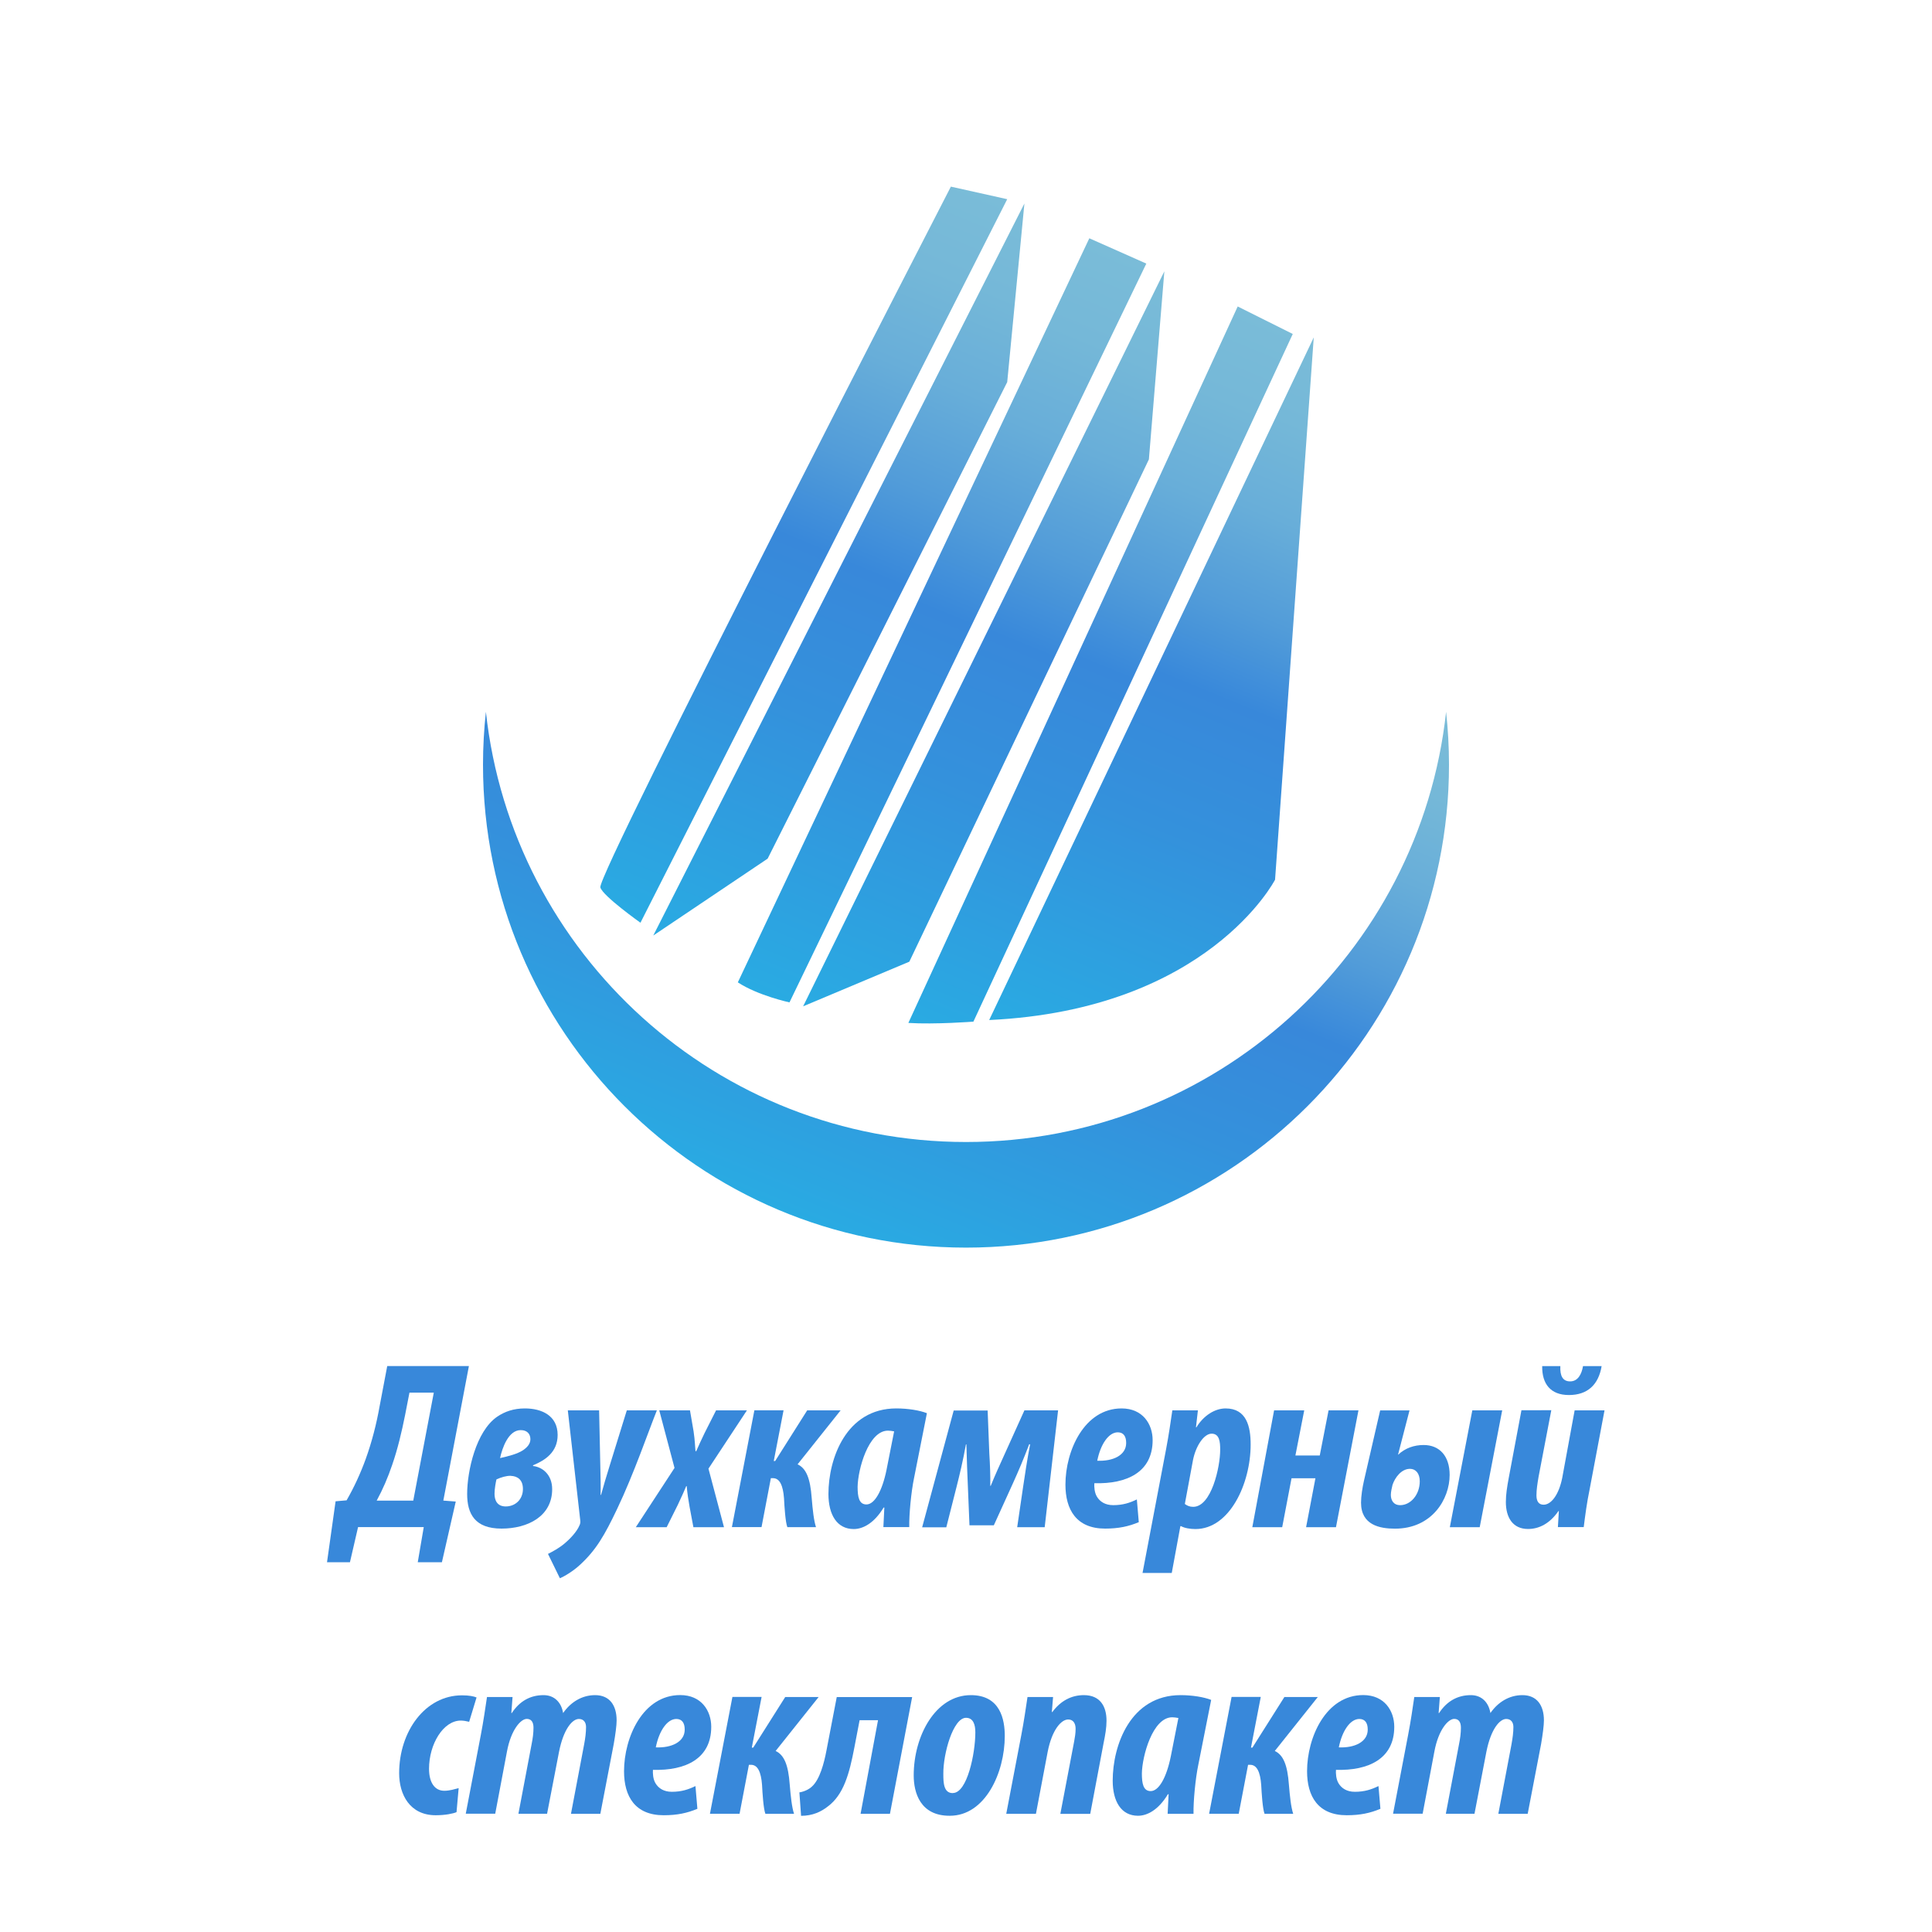 <?xml version="1.0" encoding="utf-8"?>
<!-- Generator: Adobe Illustrator 24.0.2, SVG Export Plug-In . SVG Version: 6.00 Build 0)  -->
<svg version="1.1" id="Слой_1" xmlns="http://www.w3.org/2000/svg" xmlns:xlink="http://www.w3.org/1999/xlink" x="0px" y="0px"
	 viewBox="0 0 300 300" style="enable-background:new 0 0 300 300;" xml:space="preserve">
<style type="text/css">
	.st0{fill:url(#SVGID_1_);}
	.st1{fill:url(#SVGID_2_);}
	.st2{fill:url(#SVGID_3_);}
	.st3{fill:url(#SVGID_4_);}
	.st4{fill:url(#SVGID_5_);}
	.st5{fill:url(#SVGID_6_);}
	.st6{fill:url(#SVGID_7_);}
	.st7{fill:url(#SVGID_8_);}
	.st8{fill:url(#SVGID_9_);}
	.st9{fill:url(#SVGID_10_);}
	.st10{fill:url(#SVGID_11_);}
	.st11{fill:url(#SVGID_12_);}
	.st12{fill:url(#SVGID_13_);}
	.st13{fill:url(#SVGID_14_);}
	.st14{fill:url(#SVGID_15_);}
	.st15{fill:url(#SVGID_16_);}
	.st16{fill:url(#SVGID_17_);}
	.st17{fill:url(#SVGID_18_);}
	.st18{fill:url(#SVGID_19_);}
	.st19{fill:url(#SVGID_20_);}
	.st20{fill:url(#SVGID_21_);}
	.st21{fill:url(#SVGID_22_);}
	.st22{fill:url(#SVGID_23_);}
	.st23{fill:url(#SVGID_24_);}
	.st24{fill:url(#SVGID_25_);}
	.st25{fill:url(#SVGID_26_);}
	.st26{fill:url(#SVGID_27_);}
	.st27{fill:url(#SVGID_28_);}
	.st28{fill:url(#SVGID_29_);}
	.st29{fill:url(#SVGID_30_);}
	.st30{fill:url(#SVGID_31_);}
	.st31{fill:url(#SVGID_32_);}
	.st32{fill:url(#SVGID_33_);}
	.st33{fill:url(#SVGID_34_);}
	.st34{fill:url(#SVGID_35_);}
	.st35{fill:url(#SVGID_36_);}
	.st36{fill:url(#SVGID_37_);}
	.st37{fill:url(#SVGID_38_);}
	.st38{fill:url(#SVGID_39_);}
	.st39{fill:url(#SVGID_40_);}
	.st40{fill:url(#SVGID_41_);}
	.st41{fill:url(#SVGID_42_);}
	.st42{fill:url(#SVGID_43_);}
	.st43{fill:url(#SVGID_44_);}
	.st44{fill:url(#SVGID_45_);}
	.st45{fill:url(#SVGID_46_);}
	.st46{fill:url(#SVGID_47_);}
	.st47{fill:url(#SVGID_48_);}
	.st48{fill:url(#SVGID_49_);}
	.st49{fill:url(#SVGID_50_);}
	.st50{fill:url(#SVGID_51_);}
	.st51{fill:url(#SVGID_52_);}
	.st52{fill:url(#SVGID_53_);}
	.st53{fill:url(#SVGID_54_);}
	.st54{fill:url(#SVGID_55_);}
	.st55{fill:url(#SVGID_56_);}
	.st56{fill:url(#SVGID_57_);}
	.st57{fill:url(#SVGID_58_);}
	.st58{fill:#8CC63D;}
	.st59{fill:#3888DA;}
	.st60{fill:url(#SVGID_59_);}
	.st61{fill:url(#SVGID_60_);}
	.st62{fill:url(#SVGID_61_);}
	.st63{fill:url(#SVGID_62_);}
	.st64{fill:url(#SVGID_63_);}
	.st65{fill:url(#SVGID_64_);}
	.st66{fill:none;}
	.st67{fill:#8CC1C1;}
	.st68{fill:#2A71B7;}
</style>
<linearGradient id="SVGID_1_" gradientUnits="userSpaceOnUse" x1="165.087" y1="86.018" x2="122.784" y2="188.653">
	<stop  offset="0" style="stop-color:#7ABCD8"/>
	<stop  offset="0.114" style="stop-color:#75B8D8"/>
	<stop  offset="0.24" style="stop-color:#68AED9"/>
	<stop  offset="0.372" style="stop-color:#529CD9"/>
	<stop  offset="0.489" style="stop-color:#3888DA"/>
	<stop  offset="0.676" style="stop-color:#3491DC"/>
	<stop  offset="0.98" style="stop-color:#2AA9E2"/>
	<stop  offset="1" style="stop-color:#29ABE2"/>
</linearGradient>
<path class="st0" d="M150,177.33c-38.65,0-70.47-29.24-74.55-66.8c-0.29,2.69-0.45,5.43-0.45,8.2c0,41.42,33.58,75,75,75
	s75-33.58,75-75c0-2.77-0.16-5.51-0.45-8.2C220.47,148.09,188.65,177.33,150,177.33z"/>
<g>
	<linearGradient id="SVGID_2_" gradientUnits="userSpaceOnUse" x1="213.396" y1="56.266" x2="168.731" y2="164.63">
		<stop  offset="0" style="stop-color:#7ABCD8"/>
		<stop  offset="0.114" style="stop-color:#75B8D8"/>
		<stop  offset="0.24" style="stop-color:#68AED9"/>
		<stop  offset="0.372" style="stop-color:#529CD9"/>
		<stop  offset="0.489" style="stop-color:#3888DA"/>
		<stop  offset="0.676" style="stop-color:#3491DC"/>
		<stop  offset="0.98" style="stop-color:#2AA9E2"/>
		<stop  offset="1" style="stop-color:#29ABE2"/>
	</linearGradient>
	<path class="st1" d="M153.6,158.39c34-1.6,44.39-21.79,44.39-21.79L204,52.39L153.6,158.39z"/>
	<linearGradient id="SVGID_3_" gradientUnits="userSpaceOnUse" x1="181.05" y1="42.231" x2="132.694" y2="159.553">
		<stop  offset="0" style="stop-color:#7ABCD8"/>
		<stop  offset="0.114" style="stop-color:#75B8D8"/>
		<stop  offset="0.24" style="stop-color:#68AED9"/>
		<stop  offset="0.372" style="stop-color:#529CD9"/>
		<stop  offset="0.489" style="stop-color:#3888DA"/>
		<stop  offset="0.676" style="stop-color:#3491DC"/>
		<stop  offset="0.98" style="stop-color:#2AA9E2"/>
		<stop  offset="1" style="stop-color:#29ABE2"/>
	</linearGradient>
	<polygon class="st2" points="178.4,71.33 180.8,42.13 124.71,156.26 141.2,149.33 	"/>
	<linearGradient id="SVGID_4_" gradientUnits="userSpaceOnUse" x1="170.651" y1="37.613" x2="121.914" y2="155.857">
		<stop  offset="0" style="stop-color:#7ABCD8"/>
		<stop  offset="0.114" style="stop-color:#75B8D8"/>
		<stop  offset="0.24" style="stop-color:#68AED9"/>
		<stop  offset="0.372" style="stop-color:#529CD9"/>
		<stop  offset="0.489" style="stop-color:#3888DA"/>
		<stop  offset="0.676" style="stop-color:#3491DC"/>
		<stop  offset="0.98" style="stop-color:#2AA9E2"/>
		<stop  offset="1" style="stop-color:#29ABE2"/>
	</linearGradient>
	<path class="st3" d="M169.15,37l-54.58,115.54c3.14,2.06,8.02,3.11,8.02,3.11L178,40.93L169.15,37z"/>
	<linearGradient id="SVGID_5_" gradientUnits="userSpaceOnUse" x1="158.205" y1="31.245" x2="109.789" y2="148.711">
		<stop  offset="0" style="stop-color:#7ABCD8"/>
		<stop  offset="0.114" style="stop-color:#75B8D8"/>
		<stop  offset="0.24" style="stop-color:#68AED9"/>
		<stop  offset="0.372" style="stop-color:#529CD9"/>
		<stop  offset="0.489" style="stop-color:#3888DA"/>
		<stop  offset="0.676" style="stop-color:#3491DC"/>
		<stop  offset="0.98" style="stop-color:#2AA9E2"/>
		<stop  offset="1" style="stop-color:#29ABE2"/>
	</linearGradient>
	<polygon class="st4" points="156.4,59.33 159.07,31.6 101.44,145.27 119.2,133.33 	"/>
	<linearGradient id="SVGID_6_" gradientUnits="userSpaceOnUse" x1="148.172" y1="27.537" x2="100.314" y2="143.649">
		<stop  offset="0" style="stop-color:#7ABCD8"/>
		<stop  offset="0.114" style="stop-color:#75B8D8"/>
		<stop  offset="0.24" style="stop-color:#68AED9"/>
		<stop  offset="0.372" style="stop-color:#529CD9"/>
		<stop  offset="0.489" style="stop-color:#3888DA"/>
		<stop  offset="0.676" style="stop-color:#3491DC"/>
		<stop  offset="0.98" style="stop-color:#2AA9E2"/>
		<stop  offset="1" style="stop-color:#29ABE2"/>
	</linearGradient>
	<path class="st5" d="M147.65,28.98c0,0-55.02,106.83-54.43,108.82c0.39,1.34,6.23,5.48,6.23,5.48L156.4,30.93L147.65,28.98z"/>
	<linearGradient id="SVGID_7_" gradientUnits="userSpaceOnUse" x1="194.342" y1="48.477" x2="147.718" y2="161.594">
		<stop  offset="0" style="stop-color:#7ABCD8"/>
		<stop  offset="0.114" style="stop-color:#75B8D8"/>
		<stop  offset="0.24" style="stop-color:#68AED9"/>
		<stop  offset="0.372" style="stop-color:#529CD9"/>
		<stop  offset="0.489" style="stop-color:#3888DA"/>
		<stop  offset="0.676" style="stop-color:#3491DC"/>
		<stop  offset="0.98" style="stop-color:#2AA9E2"/>
		<stop  offset="1" style="stop-color:#29ABE2"/>
	</linearGradient>
	<path class="st6" d="M192.19,47.59l-51.14,111.25c4.14,0.26,10.1-0.2,10.1-0.2l49.59-106.78L192.19,47.59z"/>
</g>
<g>
	<path class="st59" d="M72.81,212.13l-3.97,20.88l1.93,0.15l-2.15,9.42h-3.75l0.93-5.45H55.6l-1.26,5.45h-3.56l1.33-9.46l1.71-0.15
		c1.15-2,2.15-4.16,2.97-6.42c0.96-2.67,1.67-5.45,2.15-8.16l1.19-6.27H72.81z M62.9,219.74c-0.52,2.6-1.15,5.27-2,7.72
		c-0.67,1.97-1.41,3.71-2.41,5.56h5.68l3.19-16.77h-3.78L62.9,219.74z"/>
	<path class="st59" d="M81.51,218.7c2.6,0,5.08,1.11,5.08,4.12c0,2.67-1.93,3.93-3.82,4.71v0.11c1.41,0.15,2.97,1.3,2.97,3.6
		c0,4.23-3.82,6.12-7.86,6.12c-4.15,0-5.34-2.3-5.34-5.38c0-3.56,1.37-9.72,4.64-11.98c1.19-0.82,2.6-1.3,4.3-1.3H81.51z
		 M79.28,229.16c-0.67,0-1.45,0.22-2.19,0.56c-0.11,0.45-0.3,1.48-0.3,2.23c0,0.96,0.37,1.97,1.74,1.97c1.48,0,2.67-1.08,2.67-2.71
		c0-1.45-0.85-2-1.89-2.04H79.28z M80.84,222.07c-1.89,0-2.86,2.78-3.19,4.34c1.34-0.3,2.63-0.63,3.52-1.19
		c0.67-0.45,1.19-1,1.19-1.74c0-0.82-0.52-1.41-1.48-1.41H80.84z"/>
	<path class="st59" d="M93.03,219l0.19,8.83c0.04,1.71,0.07,2.97,0.04,4.3h0.07c0.41-1.52,0.78-2.71,1.37-4.64l2.63-8.49H102
		c-1.26,3.12-3.56,9.83-6.16,15.28c-1.97,4.15-3.3,6.42-5.75,8.68c-1.08,1-2.37,1.78-3.15,2.11l-1.85-3.78
		c0.82-0.41,1.67-0.89,2.41-1.48c1.04-0.85,2.08-1.97,2.49-2.97c0.11-0.22,0.15-0.45,0.11-0.78L88.17,219H93.03z"/>
	<path class="st59" d="M107.14,219l0.56,3.26c0.22,1.48,0.22,2.37,0.3,3.08h0.11c0.33-0.78,0.82-1.82,1.3-2.82l1.78-3.52h4.79
		l-5.97,9.05l2.41,9.09h-4.75l-0.59-3.15c-0.22-1.3-0.33-1.93-0.45-3.23h-0.07c-0.3,0.7-0.63,1.48-1.3,2.89l-1.74,3.49h-4.79
		l6.01-9.2l-2.37-8.94H107.14z"/>
	<path class="st59" d="M121.67,219l-1.52,7.86h0.22l4.97-7.86h5.19l-6.68,8.38c1.34,0.63,1.97,2.19,2.19,5.23
		c0.15,1.82,0.33,3.52,0.67,4.53h-4.45c-0.3-0.78-0.45-3.12-0.52-4.49c-0.15-2-0.67-3.12-1.71-3.12h-0.33l-1.45,7.6h-4.6l3.49-18.14
		H121.67z"/>
	<path class="st59" d="M137.17,237.13c0.04-0.96,0.11-1.97,0.15-3.04h-0.11c-1.45,2.41-3.19,3.34-4.64,3.34
		c-2.63,0-3.93-2.26-3.93-5.45c0-5.49,2.75-13.28,10.54-13.28c1.82,0,3.63,0.3,4.75,0.74l-2,10.09c-0.44,2.11-0.78,5.64-0.74,7.6
		H137.17z M138.84,222.26c-0.37-0.07-0.71-0.11-0.96-0.11c-3.04,0-4.67,6.05-4.71,8.72c0,1.59,0.22,2.74,1.37,2.74
		c1.26,0,2.45-2.08,3.12-5.38L138.84,222.26z"/>
	<path class="st59" d="M153.36,219l0.26,6.68c0.11,1.67,0.18,3.63,0.15,5.04h0.07c0.59-1.48,1.52-3.52,2.23-5.08l3-6.64h5.23
		l-2.08,18.14h-4.27l0.93-6.34c0.26-1.71,0.59-4.04,1.08-6.53h-0.15c-0.93,2.45-1.67,4.16-2.52,6.05l-2.97,6.53h-3.78l-0.26-6.34
		c-0.07-1.41-0.15-3.75-0.22-6.23h-0.07c-0.45,2.52-1,4.79-1.45,6.57l-1.6,6.31h-3.75l4.9-18.14H153.36z"/>
	<path class="st59" d="M176.83,236.36c-1.59,0.67-3.15,1-5.23,1c-4.45,0-6.16-2.93-6.16-6.83c0-5.27,2.93-11.83,8.72-11.83
		c3.3,0,4.82,2.45,4.82,4.93c0,4.97-4.01,6.83-9.05,6.68c-0.04,0.52,0,1.45,0.41,2.11c0.45,0.74,1.26,1.3,2.52,1.3
		c1.52,0,2.6-0.37,3.67-0.89L176.83,236.36z M174.87,224.04c0-1-0.41-1.63-1.3-1.63c-1.41,0-2.67,1.82-3.19,4.41
		c2.45,0.11,4.49-0.85,4.49-2.75V224.04z"/>
	<path class="st59" d="M177.41,244.26l3.67-19.29c0.41-2.15,0.7-4.19,0.96-5.97h3.97l-0.3,2.63h0.07c1.11-1.82,2.86-2.93,4.53-2.93
		c3.26,0,3.89,2.82,3.89,5.6c0,6.08-3.26,13.13-8.57,13.13c-0.82,0-1.71-0.15-2.23-0.45h-0.11l-1.34,7.27H177.41z M183.98,233.54
		c0.37,0.26,0.74,0.44,1.3,0.44c2.82,0,4.19-6.16,4.19-8.87c0-1.22-0.11-2.49-1.33-2.49c-1.19,0-2.45,1.89-2.89,4.08L183.98,233.54z
		"/>
	<path class="st59" d="M202.52,219l-1.37,7.01h3.78l1.37-7.01h4.64l-3.49,18.14h-4.64l1.45-7.6h-3.71l-1.45,7.6h-4.64l3.38-18.14
		H202.52z"/>
	<path class="st59" d="M218.87,219l-1.78,6.86h0.04c1.08-1,2.45-1.48,3.93-1.48c2.49,0,4.04,1.74,4.04,4.64
		c0,3.78-2.75,8.35-8.49,8.35c-2.37,0-5.27-0.56-5.27-4.04c0-1,0.22-2.37,0.45-3.38l2.52-10.94H218.87z M217.42,233.72
		c1.63,0,3.04-1.63,3.04-3.71c0-1.22-0.63-1.93-1.52-1.93c-1.34,0-2.34,1.37-2.71,2.49c-0.11,0.48-0.26,1.08-0.26,1.56
		c0,0.89,0.48,1.59,1.41,1.59H217.42z M233.26,219l-3.49,18.14h-4.64l3.49-18.14H233.26z"/>
	<path class="st59" d="M240.88,219l-1.97,10.31c-0.19,1.11-0.33,2.04-0.33,2.89c0,0.89,0.33,1.45,1.11,1.45
		c1.19,0,2.37-1.56,2.89-4.15l1.93-10.5h4.64l-2.3,12.2c-0.45,2.15-0.71,4.19-0.93,5.93h-4.01l0.15-2.49h-0.07
		c-1.33,1.93-3,2.78-4.71,2.78c-2.41,0-3.45-1.82-3.45-4.19c0-1.15,0.19-2.37,0.45-3.75l1.97-10.5H240.88z M242.29,212.13
		c-0.07,1.52,0.37,2.37,1.52,2.37c1.19,0,1.78-1.08,2-2.37h2.89c-0.48,2.89-2.19,4.49-5.08,4.49c-2.86,0-4.19-1.74-4.15-4.49H242.29
		z"/>
	<path class="st59" d="M70.89,281.39c-0.52,0.22-1.71,0.48-3.23,0.48c-4.01,0-5.68-3.19-5.68-6.53c0-6.49,4.04-12.09,9.76-12.09
		c1.11,0,1.82,0.15,2.26,0.33l-1.15,3.78c-0.45-0.11-0.89-0.19-1.3-0.19c-2.71,0-4.93,3.64-4.93,7.49c0,2.08,0.85,3.41,2.37,3.41
		c0.85,0,1.63-0.26,2.23-0.41L70.89,281.39z"/>
	<path class="st59" d="M72.32,281.65l2.34-12.24c0.41-2.11,0.7-4.19,0.96-5.9h3.97L79.4,266h0.07c1.22-1.86,2.89-2.78,4.93-2.78
		c1.74,0,2.78,1.19,3.04,2.78c1.19-1.71,2.93-2.78,4.97-2.78c2.26,0,3.34,1.59,3.34,3.93c0,0.78-0.19,2.19-0.45,3.67l-2.08,10.83
		h-4.56l2.04-10.76c0.19-1,0.3-1.89,0.3-2.71c0-0.74-0.37-1.26-1.11-1.26c-1,0-2.37,1.52-3.08,5.08l-1.86,9.64h-4.45l2.04-10.76
		c0.19-0.93,0.3-1.78,0.3-2.6c0-0.82-0.3-1.37-1.04-1.37c-0.93,0-2.45,1.67-3.08,5.08l-1.82,9.64H72.32z"/>
	<path class="st59" d="M108.29,280.87c-1.6,0.67-3.15,1-5.23,1c-4.45,0-6.16-2.93-6.16-6.83c0-5.27,2.93-11.83,8.72-11.83
		c3.3,0,4.82,2.45,4.82,4.93c0,4.97-4.01,6.83-9.05,6.68c-0.04,0.52,0,1.45,0.41,2.11c0.45,0.74,1.26,1.3,2.52,1.3
		c1.52,0,2.6-0.37,3.67-0.89L108.29,280.87z M106.32,268.55c0-1-0.41-1.63-1.3-1.63c-1.41,0-2.67,1.82-3.19,4.41
		c2.45,0.11,4.49-0.85,4.49-2.75V268.55z"/>
	<path class="st59" d="M118.26,263.51l-1.52,7.86h0.22l4.97-7.86h5.19l-6.68,8.38c1.34,0.63,1.97,2.19,2.19,5.23
		c0.15,1.82,0.33,3.52,0.67,4.53h-4.45c-0.3-0.78-0.45-3.12-0.52-4.49c-0.15-2-0.67-3.12-1.71-3.12h-0.33l-1.45,7.6h-4.6l3.49-18.14
		H118.26z"/>
	<path class="st59" d="M141.64,263.51l-3.45,18.14h-4.56l2.71-14.54h-2.86l-0.82,4.27c-0.78,4.08-1.67,7.31-4.12,9.13
		c-1.04,0.82-2.37,1.45-4.15,1.45l-0.26-3.64c0.74-0.11,1.52-0.48,1.97-0.93c1.19-1.08,1.86-3.6,2.23-5.56l1.6-8.31H141.64z"/>
	<path class="st59" d="M147.44,281.95c-4.56,0-5.56-3.6-5.56-6.27c0-6.12,3.38-12.46,8.87-12.46c4.6,0,5.27,3.82,5.27,6.34
		c0,5.71-3.04,12.39-8.53,12.39H147.44z M147.96,278.42c2.23,0,3.49-6.16,3.49-9.42c0-1.22-0.33-2.26-1.45-2.26
		c-2,0-3.56,5.6-3.52,8.72c0,1.33,0.04,2.97,1.45,2.97H147.96z"/>
	<path class="st59" d="M156.25,281.65l2.34-12.24c0.41-2.11,0.7-4.19,0.96-5.9h3.97l-0.19,2.34h0.07c1.26-1.71,2.93-2.63,4.9-2.63
		c2.56,0,3.52,1.78,3.52,3.97c0,1.08-0.19,2.19-0.45,3.45l-2.08,11.02h-4.64l2.15-11.28c0.11-0.63,0.22-1.22,0.22-1.93
		c0-0.85-0.37-1.45-1.15-1.45c-1.08,0-2.52,1.59-3.19,5.04l-1.82,9.61H156.25z"/>
	<path class="st59" d="M181.31,281.65c0.04-0.96,0.11-1.97,0.15-3.04h-0.11c-1.45,2.41-3.19,3.34-4.64,3.34
		c-2.63,0-3.93-2.26-3.93-5.45c0-5.49,2.75-13.28,10.54-13.28c1.82,0,3.63,0.3,4.75,0.74l-2,10.09c-0.44,2.11-0.78,5.64-0.74,7.6
		H181.31z M182.98,266.77c-0.37-0.07-0.71-0.11-0.96-0.11c-3.04,0-4.67,6.05-4.71,8.72c0,1.59,0.22,2.74,1.37,2.74
		c1.26,0,2.45-2.08,3.12-5.38L182.98,266.77z"/>
	<path class="st59" d="M195.77,263.51l-1.52,7.86h0.22l4.97-7.86h5.19l-6.68,8.38c1.33,0.63,1.97,2.19,2.19,5.23
		c0.15,1.82,0.33,3.52,0.67,4.53h-4.45c-0.3-0.78-0.45-3.12-0.52-4.49c-0.15-2-0.67-3.12-1.71-3.12h-0.33l-1.45,7.6h-4.6l3.49-18.14
		H195.77z"/>
	<path class="st59" d="M214.35,280.87c-1.59,0.67-3.15,1-5.23,1c-4.45,0-6.16-2.93-6.16-6.83c0-5.27,2.93-11.83,8.72-11.83
		c3.3,0,4.82,2.45,4.82,4.93c0,4.97-4.01,6.83-9.05,6.68c-0.04,0.52,0,1.45,0.41,2.11c0.45,0.74,1.26,1.3,2.52,1.3
		c1.52,0,2.6-0.37,3.67-0.89L214.35,280.87z M212.38,268.55c0-1-0.41-1.63-1.3-1.63c-1.41,0-2.67,1.82-3.19,4.41
		c2.45,0.11,4.49-0.85,4.49-2.75V268.55z"/>
	<path class="st59" d="M216.31,281.65l2.34-12.24c0.41-2.11,0.71-4.19,0.96-5.9h3.97l-0.19,2.49h0.07c1.22-1.86,2.89-2.78,4.93-2.78
		c1.74,0,2.78,1.19,3.04,2.78c1.19-1.71,2.93-2.78,4.97-2.78c2.26,0,3.34,1.59,3.34,3.93c0,0.78-0.19,2.19-0.44,3.67l-2.08,10.83
		h-4.56l2.04-10.76c0.18-1,0.3-1.89,0.3-2.71c0-0.74-0.37-1.26-1.11-1.26c-1,0-2.37,1.52-3.08,5.08l-1.85,9.64h-4.45l2.04-10.76
		c0.19-0.93,0.3-1.78,0.3-2.6c0-0.82-0.3-1.37-1.04-1.37c-0.93,0-2.45,1.67-3.08,5.08l-1.82,9.64H216.31z"/>
</g>
</svg>

